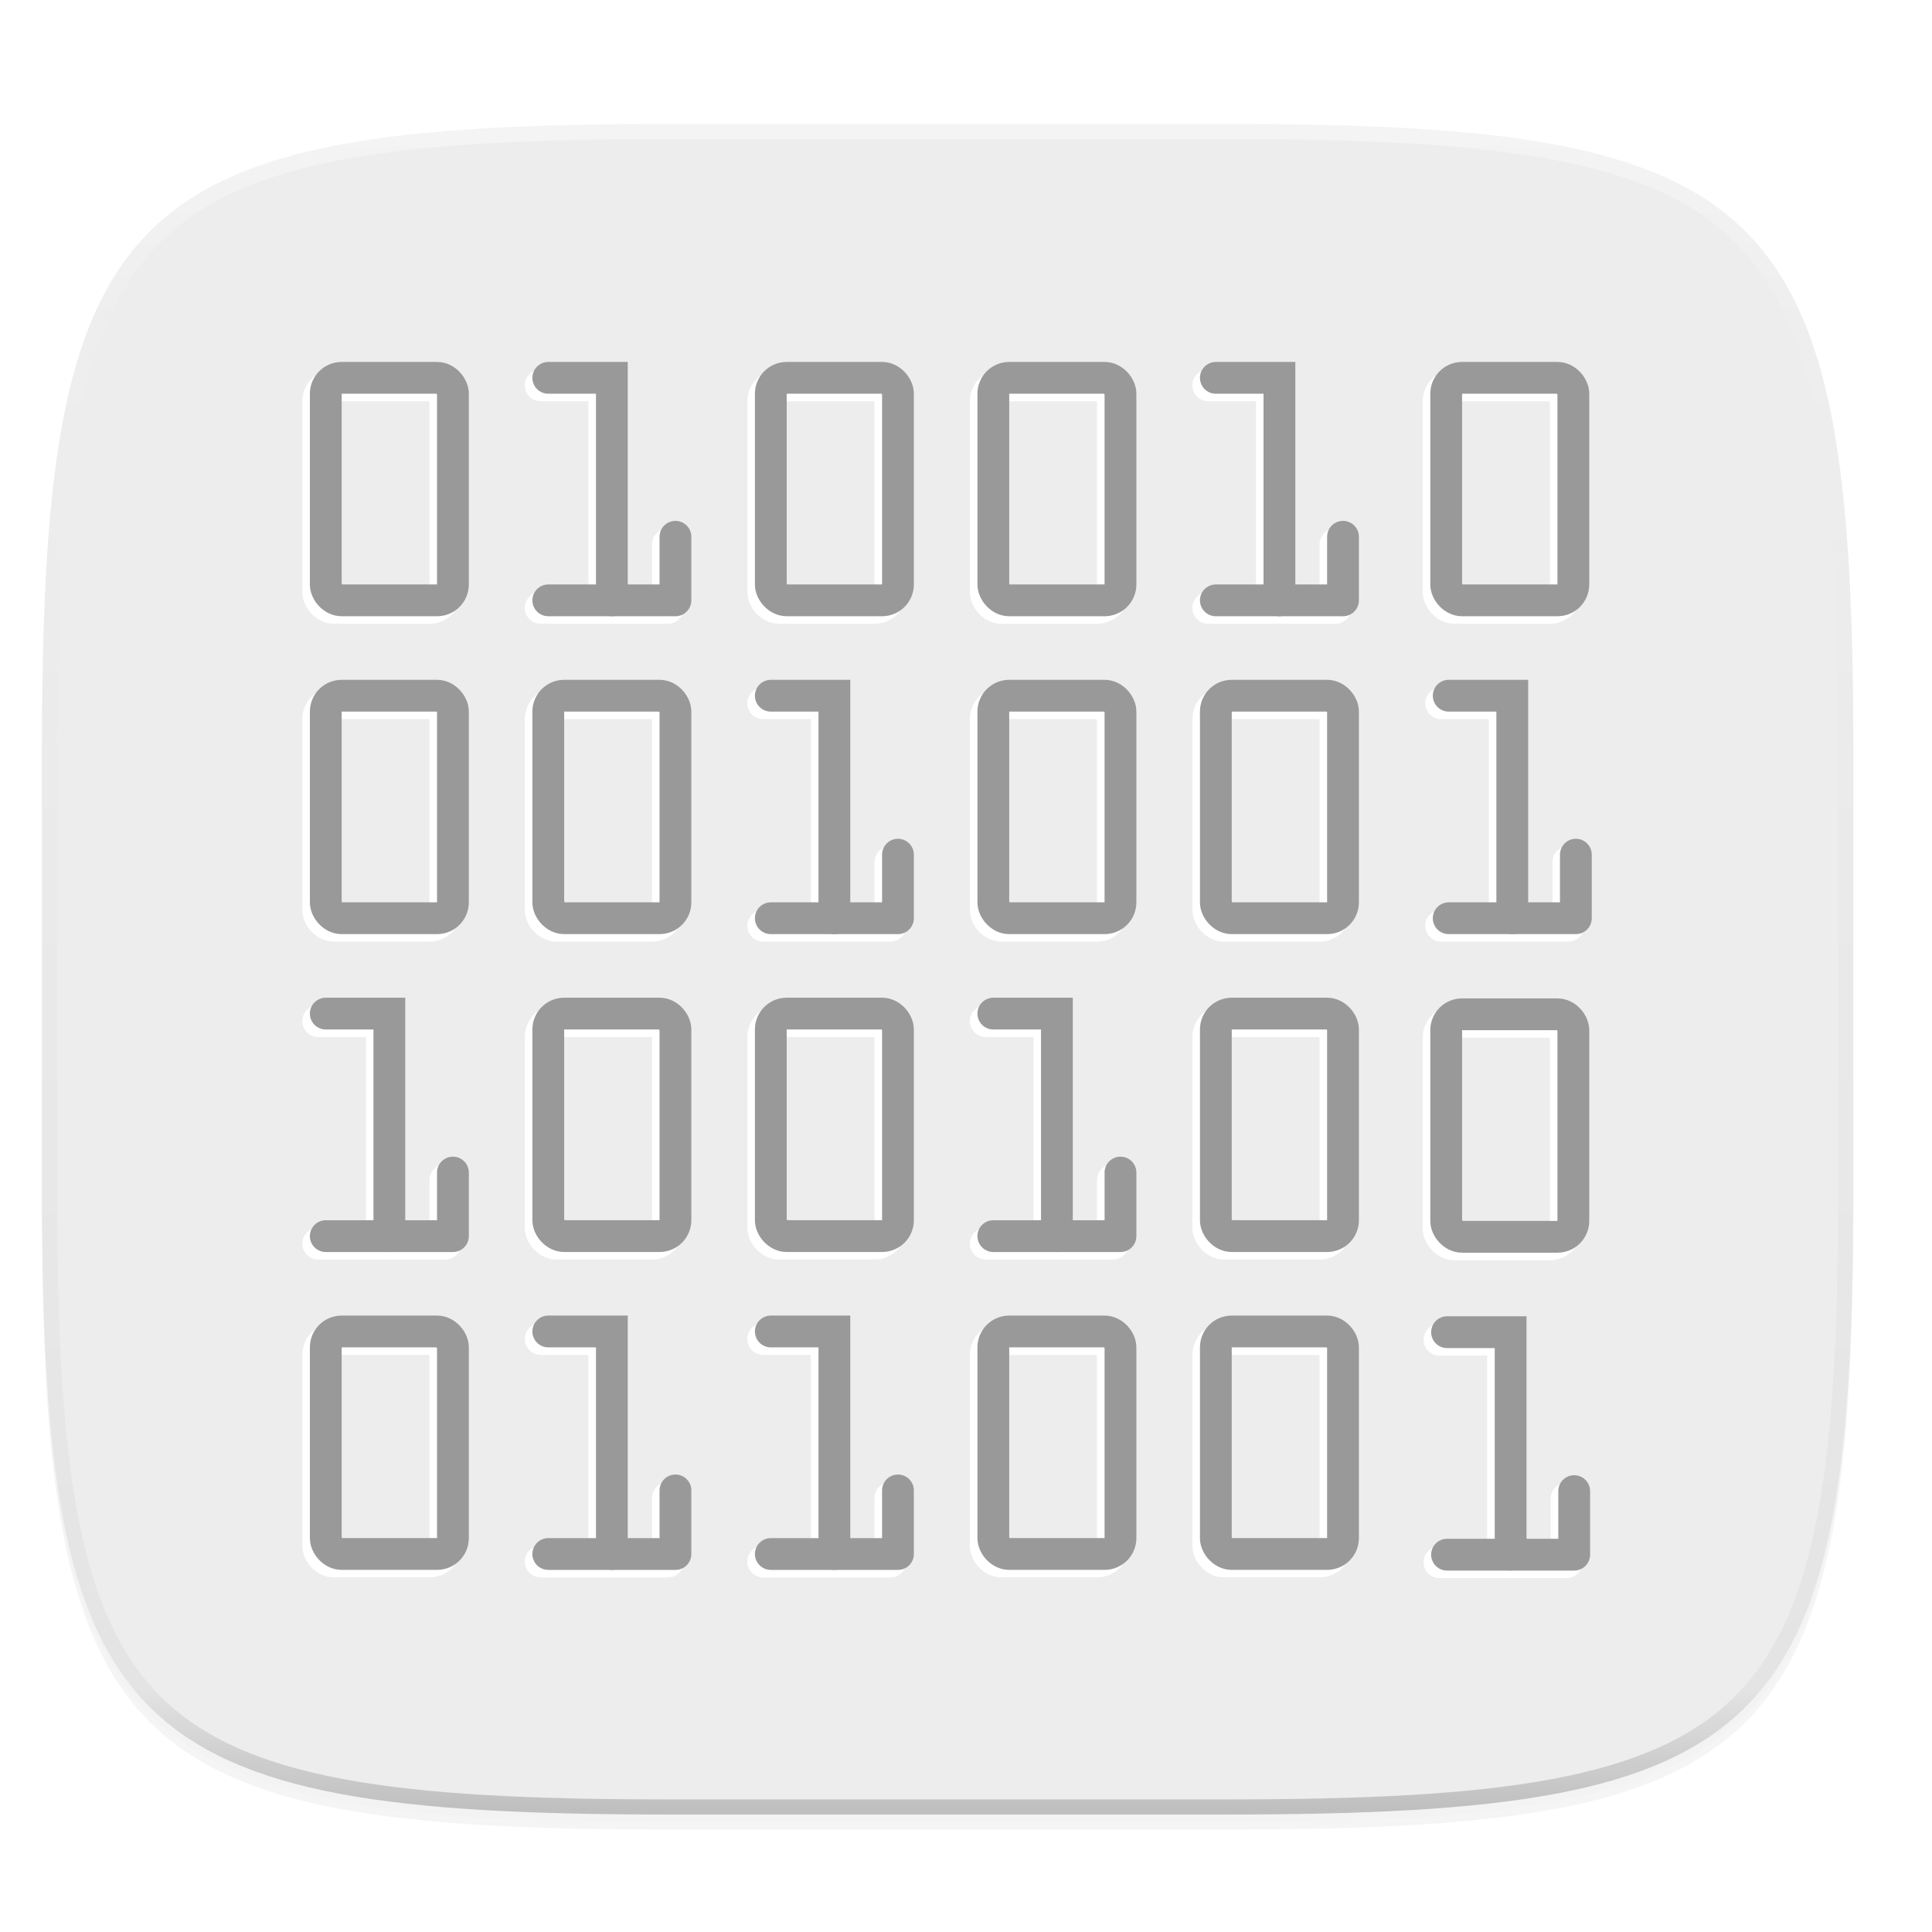 <?xml version="1.0" encoding="UTF-8" standalone="no"?>
<!-- Created with Inkscape (http://www.inkscape.org/) -->

<svg
   xmlns:dc="http://purl.org/dc/elements/1.1/"
   xmlns:cc="http://creativecommons.org/ns#"
   xmlns:rdf="http://www.w3.org/1999/02/22-rdf-syntax-ns#"
   xmlns:svg="http://www.w3.org/2000/svg"
   xmlns="http://www.w3.org/2000/svg"
   xmlns:xlink="http://www.w3.org/1999/xlink"
   xmlns:sodipodi="http://sodipodi.sourceforge.net/DTD/sodipodi-0.dtd"
   xmlns:inkscape="http://www.inkscape.org/namespaces/inkscape"
   inkscape:export-ydpi="96"
   inkscape:export-xdpi="96"
   width="256"
   height="256"
   id="svg11300"
   sodipodi:version="0.32"
   inkscape:version="0.92.3 (2405546, 2018-03-11)"
   sodipodi:docname="bleachbit.svg"
   inkscape:output_extension="org.inkscape.output.svg.inkscape"
   version="1.0"
   style="display:inline;enable-background:new"
   inkscape:export-filename="/home/sam/suru-template.png">
  <title
     id="title3004">Suru App Icon Template</title>
  <sodipodi:namedview
     stroke="#ef2929"
     fill="#f57900"
     id="base"
     pagecolor="#ffffff"
     bordercolor="#000000"
     borderopacity="0.255"
     inkscape:pageopacity="0"
     inkscape:pageshadow="2"
     inkscape:zoom="3.2617188"
     inkscape:cx="128"
     inkscape:cy="128"
     inkscape:current-layer="layer10"
     showgrid="false"
     inkscape:grid-bbox="true"
     inkscape:document-units="px"
     inkscape:showpageshadow="false"
     inkscape:window-width="1920"
     inkscape:window-height="1009"
     inkscape:window-x="0"
     inkscape:window-y="34"
     width="400px"
     height="300px"
     inkscape:snap-nodes="true"
     inkscape:snap-bbox="true"
     gridtolerance="10000"
     inkscape:object-nodes="true"
     inkscape:snap-grids="true"
     showguides="true"
     inkscape:guide-bbox="true"
     inkscape:window-maximized="1"
     inkscape:bbox-paths="true"
     inkscape:snap-bbox-midpoints="true"
     inkscape:snap-global="true"
     inkscape:object-paths="true"
     inkscape:snap-intersection-paths="true"
     inkscape:snap-smooth-nodes="true"
     inkscape:pagecheckerboard="false"
     showborder="true">
    <inkscape:grid
       spacingy="1"
       spacingx="1"
       id="grid5883"
       type="xygrid"
       enabled="true"
       visible="true"
       empspacing="4"
       snapvisiblegridlinesonly="true"
       originx="0"
       originy="0" />
    <inkscape:grid
       type="xygrid"
       id="grid11592"
       empspacing="2"
       visible="true"
       enabled="false"
       spacingx="0.5"
       spacingy="0.5"
       color="#ff0000"
       opacity="0.125"
       empcolor="#ff0000"
       empopacity="0.251"
       snapvisiblegridlinesonly="true"
       originx="0"
       originy="0" />
  </sodipodi:namedview>
  <defs
     id="defs3">
    <clipPath
       clipPathUnits="userSpaceOnUse"
       id="clipPath9430">
      <path
         sodipodi:nodetypes="sssssssss"
         inkscape:connector-curvature="0"
         id="path9432"
         d="m 166.062,-196 h 179.875 C 491.235,-196 512,-175.287 512,-30.125 v 148.25 C 512,263.286 491.235,284 345.938,284 H 166.062 C 20.765,284 0,263.286 0,118.125 V -30.125 C 0,-175.287 20.765,-196 166.062,-196 Z"
         style="color:#000000;display:inline;overflow:visible;visibility:visible;fill:#ffffff;fill-opacity:1;fill-rule:nonzero;stroke:none;stroke-width:1;marker:none;enable-background:new" />
    </clipPath>
    <clipPath
       clipPathUnits="userSpaceOnUse"
       id="clipPath1082">
      <path
         sodipodi:nodetypes="sssssssss"
         inkscape:connector-curvature="0"
         id="path1084"
         d="M 361.938,-212 C 507.235,-212 528,-191.287 528,-46.125 V 70.125 C 528,215.286 507.235,236 361.938,236 H 214.062 C 68.765,236 48,215.286 48,70.125 V -46.125 C 48,-191.287 68.765,-212 214.062,-212 Z"
         style="display:inline;opacity:1;fill:#8c59d9;fill-opacity:1;stroke:none;stroke-width:2;stroke-linecap:round;stroke-linejoin:round;stroke-miterlimit:4;stroke-dasharray:none;stroke-dashoffset:0;stroke-opacity:1;enable-background:new" />
    </clipPath>
    <filter
       inkscape:collect="always"
       style="color-interpolation-filters:sRGB"
       id="filter925"
       x="-0.023"
       width="1.046"
       y="-0.025"
       height="1.05">
      <feGaussianBlur
         inkscape:collect="always"
         stdDeviation="2.32"
         id="feGaussianBlur927" />
    </filter>
    <filter
       inkscape:collect="always"
       style="color-interpolation-filters:sRGB"
       id="filter931"
       x="-0.012"
       width="1.023"
       y="-0.012"
       height="1.025">
      <feGaussianBlur
         inkscape:collect="always"
         stdDeviation="1.16"
         id="feGaussianBlur933" />
    </filter>
    <linearGradient
       inkscape:collect="always"
       xlink:href="#linearGradient1013"
       id="linearGradient1108"
       x1="296"
       y1="-212"
       x2="296"
       y2="236"
       gradientUnits="userSpaceOnUse" />
    <linearGradient
       id="linearGradient1013"
       inkscape:collect="always">
      <stop
         id="stop1005"
         offset="0"
         style="stop-color:#ffffff;stop-opacity:1;" />
      <stop
         style="stop-color:#ffffff;stop-opacity:0.098"
         offset="0.125"
         id="stop1007" />
      <stop
         style="stop-color:#000000;stop-opacity:0.098"
         offset="0.925"
         id="stop1009" />
      <stop
         id="stop1011"
         offset="1"
         style="stop-color:#000000;stop-opacity:0.498" />
    </linearGradient>
    <clipPath
       clipPathUnits="userSpaceOnUse"
       id="clipPath1082-3">
      <path
         sodipodi:nodetypes="sssssssss"
         inkscape:connector-curvature="0"
         id="path1084-6"
         d="M 361.938,-212 C 507.235,-212 528,-191.287 528,-46.125 V 70.125 C 528,215.286 507.235,236 361.938,236 H 214.062 C 68.765,236 48,215.286 48,70.125 V -46.125 C 48,-191.287 68.765,-212 214.062,-212 Z"
         style="display:inline;opacity:1;fill:#8c59d9;fill-opacity:1;stroke:none;stroke-width:2;stroke-linecap:round;stroke-linejoin:round;stroke-miterlimit:4;stroke-dasharray:none;stroke-dashoffset:0;stroke-opacity:1;enable-background:new" />
    </clipPath>
    <clipPath
       clipPathUnits="userSpaceOnUse"
       id="clipPath1082-3-3675">
      <path
         sodipodi:nodetypes="sssssssss"
         inkscape:connector-curvature="0"
         id="path1084-6-35"
         d="M 361.938,-212 C 507.235,-212 528,-191.287 528,-46.125 V 70.125 C 528,215.286 507.235,236 361.938,236 H 214.062 C 68.765,236 48,215.286 48,70.125 V -46.125 C 48,-191.287 68.765,-212 214.062,-212 Z"
         style="display:inline;opacity:1;fill:#8c59d9;fill-opacity:1;stroke:none;stroke-width:2;stroke-linecap:round;stroke-linejoin:round;stroke-miterlimit:4;stroke-dasharray:none;stroke-dashoffset:0;stroke-opacity:1;enable-background:new" />
    </clipPath>
    <linearGradient
       id="linearGradient3797-5">
      <stop
         id="stop3801"
         offset="0"
         style="stop-color:#f7f7f7;stop-opacity:1" />
      <stop
         id="stop3799"
         offset="1"
         style="stop-color:#e6e6e6;stop-opacity:1" />
    </linearGradient>
    <linearGradient
       inkscape:collect="always"
       xlink:href="#linearGradient1013-6"
       id="linearGradient1108-3"
       x1="296"
       y1="-212"
       x2="296"
       y2="236"
       gradientUnits="userSpaceOnUse" />
    <linearGradient
       id="linearGradient1013-6"
       inkscape:collect="always">
      <stop
         id="stop1005-7"
         offset="0"
         style="stop-color:#ffffff;stop-opacity:1;" />
      <stop
         style="stop-color:#ffffff;stop-opacity:0.098"
         offset="0.125"
         id="stop1007-5" />
      <stop
         style="stop-color:#000000;stop-opacity:0"
         offset="0.925"
         id="stop1009-3" />
      <stop
         id="stop1011-5"
         offset="1"
         style="stop-color:#000000;stop-opacity:0" />
    </linearGradient>
    <clipPath
       clipPathUnits="userSpaceOnUse"
       id="clipPath1082-3-27">
      <path
         sodipodi:nodetypes="sssssssss"
         inkscape:connector-curvature="0"
         id="path1084-6-09"
         d="M 361.938,-212 C 507.235,-212 528,-191.287 528,-46.125 V 70.125 C 528,215.286 507.235,236 361.938,236 H 214.062 C 68.765,236 48,215.286 48,70.125 V -46.125 C 48,-191.287 68.765,-212 214.062,-212 Z"
         style="display:inline;opacity:1;fill:#8c59d9;fill-opacity:1;stroke:none;stroke-width:2;stroke-linecap:round;stroke-linejoin:round;stroke-miterlimit:4;stroke-dasharray:none;stroke-dashoffset:0;stroke-opacity:1;enable-background:new" />
    </clipPath>
  </defs>
  <g
     style="display:inline"
     inkscape:groupmode="layer"
     inkscape:label="Icon"
     id="layer1"
     transform="translate(0,-44)">
    <g
       style="display:inline"
       inkscape:label="Baseplate"
       id="layer7"
       inkscape:groupmode="layer" />
    <g
       inkscape:groupmode="layer"
       id="layer8"
       inkscape:label="Small"
       style="display:inline">
      <g
         inkscape:groupmode="layer"
         id="layer5"
         inkscape:label="Shadow" />
      <g
         inkscape:groupmode="layer"
         id="layer3"
         inkscape:label="Shape"
         style="display:inline" />
      <g
         inkscape:groupmode="layer"
         id="layer12"
         inkscape:label="Pictogram" />
      <g
         inkscape:groupmode="layer"
         id="layer4"
         inkscape:label="Highlights"
         style="display:inline" />
      <g
         inkscape:groupmode="layer"
         id="layer2"
         inkscape:label="Border"
         style="display:inline" />
    </g>
    <g
       inkscape:groupmode="layer"
       id="layer9"
       inkscape:label="Hires"
       style="display:inline">
      <g
         inkscape:groupmode="layer"
         id="layer6"
         inkscape:label="Drop Shadow"
         style="display:inline">
        <path
           sodipodi:nodetypes="sssssssss"
           inkscape:connector-curvature="0"
           id="path923"
           d="m 162.537,62.432 c 72.649,0 83.031,10.357 83.031,82.937 v 58.125 c 0,72.581 -10.383,82.938 -83.031,82.938 h -73.938 c -72.649,0 -83.031,-10.357 -83.031,-82.938 v -58.125 c 0,-72.581 10.383,-82.937 83.031,-82.937 z"
           style="display:inline;opacity:0.2;fill:#000000;fill-opacity:1;stroke:none;stroke-width:2;stroke-linecap:round;stroke-linejoin:round;stroke-miterlimit:4;stroke-dasharray:none;stroke-dashoffset:0;stroke-opacity:1;filter:url(#filter925);enable-background:new" />
        <path
           style="display:inline;opacity:0.1;fill:#000000;fill-opacity:1;stroke:none;stroke-width:2;stroke-linecap:round;stroke-linejoin:round;stroke-miterlimit:4;stroke-dasharray:none;stroke-dashoffset:0;stroke-opacity:1;filter:url(#filter931);enable-background:new"
           d="m 162.537,61.432 c 72.649,0 83.031,10.357 83.031,82.937 v 58.125 c 0,72.581 -10.383,82.938 -83.031,82.938 h -73.938 c -72.649,0 -83.031,-10.357 -83.031,-82.938 v -58.125 c 0,-72.581 10.383,-82.937 83.031,-82.937 z"
           id="path929"
           inkscape:connector-curvature="0"
           sodipodi:nodetypes="sssssssss" />
      </g>
      <g
         inkscape:groupmode="layer"
         id="layer10"
         inkscape:label="Background"
         style="display:inline">
        <path
           style="display:inline;opacity:1;fill:#ededed;fill-opacity:1;stroke:none;stroke-width:2;stroke-linecap:round;stroke-linejoin:round;stroke-miterlimit:4;stroke-dasharray:none;stroke-dashoffset:0;stroke-opacity:1;enable-background:new"
           d="m 162.537,60.432 c 72.649,0 83.031,10.357 83.031,82.937 v 58.125 c 0,72.581 -10.383,82.938 -83.031,82.938 h -73.938 c -72.649,0 -83.031,-10.357 -83.031,-82.938 v -58.125 c 0,-72.581 10.383,-82.937 83.031,-82.937 z"
           id="rect877"
           inkscape:connector-curvature="0"
           sodipodi:nodetypes="sssssssss" />
      </g>
      <g
         inkscape:groupmode="layer"
         id="layer13"
         inkscape:label="Pictogram"
         style="display:inline" />
      <g
         inkscape:groupmode="layer"
         id="layer11"
         inkscape:label="Outline"
         style="display:inline">
        <path
           sodipodi:nodetypes="sssssssss"
           inkscape:connector-curvature="0"
           id="path1068"
           d="M 361.938,-212 C 507.235,-212 528,-191.287 528,-46.125 V 70.125 C 528,215.286 507.235,236 361.938,236 H 214.062 C 68.765,236 48,215.286 48,70.125 V -46.125 C 48,-191.287 68.765,-212 214.062,-212 Z"
           style="display:inline;opacity:0.4;fill:none;fill-opacity:1;stroke:url(#linearGradient1108);stroke-width:8;stroke-linecap:round;stroke-linejoin:round;stroke-miterlimit:4;stroke-dasharray:none;stroke-dashoffset:0;stroke-opacity:1;enable-background:new"
           clip-path="url(#clipPath1082-3)"
           transform="matrix(0.5,0,0,0.5,-18.432,166.432)" />
      </g>
    </g>
  </g>
  <g
     id="g1163"
     transform="matrix(3.78,0,0,3.78,1.269,-864.237)">
    <g
       style="stroke:#ffffff;stroke-opacity:1;enable-background:new"
       transform="matrix(0.581,0,0,0.581,-3.706,260.154)"
       id="g1109">
      <rect
         style="display:inline;opacity:1;fill:none;fill-opacity:1;stroke:#ffffff;stroke-width:1.918;stroke-linecap:round;stroke-linejoin:round;stroke-miterlimit:4;stroke-dasharray:none;stroke-dashoffset:0;stroke-opacity:1;enable-background:new"
         id="rect1043"
         width="7.672"
         height="13.425"
         x="25"
         y="-31"
         rx="0.959"
         ry="0.959" />
      <rect
         ry="0.959"
         rx="0.959"
         y="-31"
         x="51.851"
         height="13.425"
         width="7.672"
         id="rect1045"
         style="display:inline;opacity:1;fill:none;fill-opacity:1;stroke:#ffffff;stroke-width:1.918;stroke-linecap:round;stroke-linejoin:round;stroke-miterlimit:4;stroke-dasharray:none;stroke-dashoffset:0;stroke-opacity:1;enable-background:new" />
      <rect
         style="display:inline;opacity:1;fill:none;fill-opacity:1;stroke:#ffffff;stroke-width:1.918;stroke-linecap:round;stroke-linejoin:round;stroke-miterlimit:4;stroke-dasharray:none;stroke-dashoffset:0;stroke-opacity:1;enable-background:new"
         id="rect1047"
         width="7.672"
         height="13.425"
         x="65.276"
         y="-31"
         rx="0.959"
         ry="0.959" />
      <path
         style="display:inline;fill:none;fill-rule:evenodd;stroke:#ffffff;stroke-width:1.918;stroke-linecap:round;stroke-linejoin:miter;stroke-miterlimit:4;stroke-dasharray:none;stroke-opacity:1;enable-background:new"
         d="m 38.425,-31 h 3.836 v 13.425"
         id="path1049"
         inkscape:connector-curvature="0"
         sodipodi:nodetypes="ccc" />
      <path
         style="display:inline;fill:none;fill-rule:evenodd;stroke:#ffffff;stroke-width:1.918;stroke-linecap:round;stroke-linejoin:round;stroke-miterlimit:4;stroke-dasharray:none;stroke-opacity:1;enable-background:new"
         d="m 38.425,-17.575 h 7.672 v -3.836"
         id="path1051"
         inkscape:connector-curvature="0"
         sodipodi:nodetypes="ccc" />
      <rect
         ry="0.959"
         rx="0.959"
         y="-11.821"
         x="25"
         height="13.425"
         width="7.672"
         id="rect1053"
         style="display:inline;opacity:1;fill:none;fill-opacity:1;stroke:#ffffff;stroke-width:1.918;stroke-linecap:round;stroke-linejoin:round;stroke-miterlimit:4;stroke-dasharray:none;stroke-dashoffset:0;stroke-opacity:1;enable-background:new" />
      <path
         sodipodi:nodetypes="ccc"
         inkscape:connector-curvature="0"
         id="path1055"
         d="m 51.851,-11.821 h 3.836 V 1.605"
         style="display:inline;fill:none;fill-rule:evenodd;stroke:#ffffff;stroke-width:1.918;stroke-linecap:round;stroke-linejoin:miter;stroke-miterlimit:4;stroke-dasharray:none;stroke-opacity:1;enable-background:new" />
      <path
         sodipodi:nodetypes="ccc"
         inkscape:connector-curvature="0"
         id="path1057"
         d="m 51.851,1.604 h 7.672 V -2.231"
         style="display:inline;fill:none;fill-rule:evenodd;stroke:#ffffff;stroke-width:1.918;stroke-linecap:round;stroke-linejoin:round;stroke-miterlimit:4;stroke-dasharray:none;stroke-opacity:1;enable-background:new" />
      <rect
         style="display:inline;opacity:1;fill:none;fill-opacity:1;stroke:#ffffff;stroke-width:1.918;stroke-linecap:round;stroke-linejoin:round;stroke-miterlimit:4;stroke-dasharray:none;stroke-dashoffset:0;stroke-opacity:1;enable-background:new"
         id="rect1059"
         width="7.672"
         height="13.425"
         x="38.425"
         y="-11.821"
         rx="0.959"
         ry="0.959" />
      <rect
         ry="0.959"
         rx="0.959"
         y="-11.821"
         x="65.276"
         height="13.425"
         width="7.672"
         id="rect1061"
         style="display:inline;opacity:1;fill:none;fill-opacity:1;stroke:#ffffff;stroke-width:1.918;stroke-linecap:round;stroke-linejoin:round;stroke-miterlimit:4;stroke-dasharray:none;stroke-dashoffset:0;stroke-opacity:1;enable-background:new" />
      <rect
         ry="0.959"
         rx="0.959"
         y="7.358"
         x="38.425"
         height="13.425"
         width="7.672"
         id="rect1063"
         style="display:inline;opacity:1;fill:none;fill-opacity:1;stroke:#ffffff;stroke-width:1.918;stroke-linecap:round;stroke-linejoin:round;stroke-miterlimit:4;stroke-dasharray:none;stroke-dashoffset:0;stroke-opacity:1;enable-background:new" />
      <rect
         style="display:inline;opacity:1;fill:none;fill-opacity:1;stroke:#ffffff;stroke-width:1.918;stroke-linecap:round;stroke-linejoin:round;stroke-miterlimit:4;stroke-dasharray:none;stroke-dashoffset:0;stroke-opacity:1;enable-background:new"
         id="rect1065"
         width="7.672"
         height="13.425"
         x="51.851"
         y="7.358"
         rx="0.959"
         ry="0.959" />
      <rect
         ry="0.959"
         rx="0.959"
         y="26.537"
         x="25"
         height="13.425"
         width="7.672"
         id="rect1067"
         style="display:inline;opacity:1;fill:none;fill-opacity:1;stroke:#ffffff;stroke-width:1.918;stroke-linecap:round;stroke-linejoin:round;stroke-miterlimit:4;stroke-dasharray:none;stroke-dashoffset:0;stroke-opacity:1;enable-background:new" />
      <rect
         ry="0.959"
         rx="0.959"
         y="26.537"
         x="65.276"
         height="13.425"
         width="7.672"
         id="rect1069"
         style="display:inline;opacity:1;fill:none;fill-opacity:1;stroke:#ffffff;stroke-width:1.918;stroke-linecap:round;stroke-linejoin:round;stroke-miterlimit:4;stroke-dasharray:none;stroke-dashoffset:0;stroke-opacity:1;enable-background:new" />
      <path
         sodipodi:nodetypes="ccc"
         inkscape:connector-curvature="0"
         id="path1071"
         d="m 38.425,26.537 h 3.836 v 13.425"
         style="display:inline;fill:none;fill-rule:evenodd;stroke:#ffffff;stroke-width:1.918;stroke-linecap:round;stroke-linejoin:miter;stroke-miterlimit:4;stroke-dasharray:none;stroke-opacity:1;enable-background:new" />
      <path
         sodipodi:nodetypes="ccc"
         inkscape:connector-curvature="0"
         id="path1073"
         d="m 38.425,39.963 h 7.672 v -3.836"
         style="display:inline;fill:none;fill-rule:evenodd;stroke:#ffffff;stroke-width:1.918;stroke-linecap:round;stroke-linejoin:round;stroke-miterlimit:4;stroke-dasharray:none;stroke-opacity:1;enable-background:new" />
      <path
         sodipodi:nodetypes="ccc"
         inkscape:connector-curvature="0"
         id="path1075"
         d="m 25,7.358 h 3.836 V 20.784"
         style="display:inline;fill:none;fill-rule:evenodd;stroke:#ffffff;stroke-width:1.918;stroke-linecap:round;stroke-linejoin:miter;stroke-miterlimit:4;stroke-dasharray:none;stroke-opacity:1;enable-background:new" />
      <path
         sodipodi:nodetypes="ccc"
         inkscape:connector-curvature="0"
         id="path1077"
         d="m 25,20.784 h 7.672 v -3.836"
         style="display:inline;fill:none;fill-rule:evenodd;stroke:#ffffff;stroke-width:1.918;stroke-linecap:round;stroke-linejoin:round;stroke-miterlimit:4;stroke-dasharray:none;stroke-opacity:1;enable-background:new" />
      <path
         style="display:inline;fill:none;fill-rule:evenodd;stroke:#ffffff;stroke-width:1.918;stroke-linecap:round;stroke-linejoin:miter;stroke-miterlimit:4;stroke-dasharray:none;stroke-opacity:1;enable-background:new"
         d="m 65.276,7.358 h 3.836 V 20.784"
         id="path1079"
         inkscape:connector-curvature="0"
         sodipodi:nodetypes="ccc" />
      <path
         style="display:inline;fill:none;fill-rule:evenodd;stroke:#ffffff;stroke-width:1.918;stroke-linecap:round;stroke-linejoin:round;stroke-miterlimit:4;stroke-dasharray:none;stroke-opacity:1;enable-background:new"
         d="m 65.276,20.784 h 7.672 v -3.836"
         id="path1081"
         inkscape:connector-curvature="0"
         sodipodi:nodetypes="ccc" />
      <path
         style="display:inline;fill:none;fill-rule:evenodd;stroke:#ffffff;stroke-width:1.918;stroke-linecap:round;stroke-linejoin:miter;stroke-miterlimit:4;stroke-dasharray:none;stroke-opacity:1;enable-background:new"
         d="m 51.851,26.537 h 3.836 v 13.425"
         id="path1083"
         inkscape:connector-curvature="0"
         sodipodi:nodetypes="ccc" />
      <path
         style="display:inline;fill:none;fill-rule:evenodd;stroke:#ffffff;stroke-width:1.918;stroke-linecap:round;stroke-linejoin:round;stroke-miterlimit:4;stroke-dasharray:none;stroke-opacity:1;enable-background:new"
         d="m 51.851,39.963 h 7.672 v -3.836"
         id="path1085"
         inkscape:connector-curvature="0"
         sodipodi:nodetypes="ccc" />
      <path
         style="display:inline;fill:none;fill-rule:evenodd;stroke:#ffffff;stroke-width:1.918;stroke-linecap:round;stroke-linejoin:miter;stroke-miterlimit:4;stroke-dasharray:none;stroke-opacity:1;enable-background:new"
         d="m 78.702,-31 h 3.836 v 13.425"
         id="path1087"
         inkscape:connector-curvature="0"
         sodipodi:nodetypes="ccc" />
      <path
         style="display:inline;fill:none;fill-rule:evenodd;stroke:#ffffff;stroke-width:1.918;stroke-linecap:round;stroke-linejoin:round;stroke-miterlimit:4;stroke-dasharray:none;stroke-opacity:1;enable-background:new"
         d="m 78.702,-17.575 h 7.672 v -3.836"
         id="path1089"
         inkscape:connector-curvature="0"
         sodipodi:nodetypes="ccc" />
      <rect
         style="display:inline;opacity:1;fill:none;fill-opacity:1;stroke:#ffffff;stroke-width:1.918;stroke-linecap:round;stroke-linejoin:round;stroke-miterlimit:4;stroke-dasharray:none;stroke-dashoffset:0;stroke-opacity:1;enable-background:new"
         id="rect1091"
         width="7.672"
         height="13.425"
         x="78.702"
         y="-11.821"
         rx="0.959"
         ry="0.959" />
      <rect
         ry="0.959"
         rx="0.959"
         y="7.358"
         x="78.702"
         height="13.425"
         width="7.672"
         id="rect1093"
         style="display:inline;opacity:1;fill:none;fill-opacity:1;stroke:#ffffff;stroke-width:1.918;stroke-linecap:round;stroke-linejoin:round;stroke-miterlimit:4;stroke-dasharray:none;stroke-dashoffset:0;stroke-opacity:1;enable-background:new" />
      <rect
         style="display:inline;opacity:1;fill:none;fill-opacity:1;stroke:#ffffff;stroke-width:1.918;stroke-linecap:round;stroke-linejoin:round;stroke-miterlimit:4;stroke-dasharray:none;stroke-dashoffset:0;stroke-opacity:1;enable-background:new"
         id="rect1095"
         width="7.672"
         height="13.425"
         x="78.702"
         y="26.537"
         rx="0.959"
         ry="0.959" />
      <rect
         ry="0.959"
         rx="0.959"
         y="-31"
         x="92.6"
         height="13.425"
         width="7.672"
         id="rect1097"
         style="display:inline;opacity:1;fill:none;fill-opacity:1;stroke:#ffffff;stroke-width:1.918;stroke-linecap:round;stroke-linejoin:round;stroke-miterlimit:4;stroke-dasharray:none;stroke-dashoffset:0;stroke-opacity:1;enable-background:new" />
      <path
         style="display:inline;fill:none;fill-rule:evenodd;stroke:#ffffff;stroke-width:1.918;stroke-linecap:round;stroke-linejoin:miter;stroke-miterlimit:4;stroke-dasharray:none;stroke-opacity:1;enable-background:new"
         d="m 92.751,-11.821 h 3.836 V 1.605"
         id="path1099"
         inkscape:connector-curvature="0"
         sodipodi:nodetypes="ccc" />
      <path
         style="display:inline;fill:none;fill-rule:evenodd;stroke:#ffffff;stroke-width:1.918;stroke-linecap:round;stroke-linejoin:round;stroke-miterlimit:4;stroke-dasharray:none;stroke-opacity:1;enable-background:new"
         d="m 92.751,1.604 h 7.672 V -2.231"
         id="path1101"
         inkscape:connector-curvature="0"
         sodipodi:nodetypes="ccc" />
      <rect
         style="display:inline;opacity:1;fill:none;fill-opacity:1;stroke:#ffffff;stroke-width:1.918;stroke-linecap:round;stroke-linejoin:round;stroke-miterlimit:4;stroke-dasharray:none;stroke-dashoffset:0;stroke-opacity:1;enable-background:new"
         id="rect1103"
         width="7.672"
         height="13.425"
         x="92.6"
         y="7.4"
         rx="0.959"
         ry="0.959" />
      <path
         sodipodi:nodetypes="ccc"
         inkscape:connector-curvature="0"
         id="path1105"
         d="m 92.651,26.579 h 3.836 v 13.425"
         style="display:inline;fill:none;fill-rule:evenodd;stroke:#ffffff;stroke-width:1.918;stroke-linecap:round;stroke-linejoin:miter;stroke-miterlimit:4;stroke-dasharray:none;stroke-opacity:1;enable-background:new" />
      <path
         sodipodi:nodetypes="ccc"
         inkscape:connector-curvature="0"
         id="path1107"
         d="m 92.651,40.004 h 7.672 v -3.836"
         style="display:inline;fill:none;fill-rule:evenodd;stroke:#ffffff;stroke-width:1.918;stroke-linecap:round;stroke-linejoin:round;stroke-miterlimit:4;stroke-dasharray:none;stroke-opacity:1;enable-background:new" />
    </g>
    <g
       id="g983"
       transform="matrix(0.581,0,0,0.581,-3.441,259.89)"
       style="enable-background:new">
      <rect
         ry="0.959"
         rx="0.959"
         y="-31"
         x="25"
         height="13.425"
         width="7.672"
         id="rect942"
         style="display:inline;opacity:1;fill:none;fill-opacity:1;stroke:#999999;stroke-width:1.918;stroke-linecap:round;stroke-linejoin:round;stroke-miterlimit:4;stroke-dasharray:none;stroke-dashoffset:0;stroke-opacity:1;enable-background:new" />
      <rect
         style="display:inline;opacity:1;fill:none;fill-opacity:1;stroke:#999999;stroke-width:1.918;stroke-linecap:round;stroke-linejoin:round;stroke-miterlimit:4;stroke-dasharray:none;stroke-dashoffset:0;stroke-opacity:1;enable-background:new"
         id="rect946"
         width="7.672"
         height="13.425"
         x="51.851"
         y="-31"
         rx="0.959"
         ry="0.959" />
      <rect
         ry="0.959"
         rx="0.959"
         y="-31"
         x="65.276"
         height="13.425"
         width="7.672"
         id="rect948"
         style="display:inline;opacity:1;fill:none;fill-opacity:1;stroke:#999999;stroke-width:1.918;stroke-linecap:round;stroke-linejoin:round;stroke-miterlimit:4;stroke-dasharray:none;stroke-dashoffset:0;stroke-opacity:1;enable-background:new" />
      <path
         sodipodi:nodetypes="ccc"
         inkscape:connector-curvature="0"
         id="path952-36"
         d="m 38.425,-31 h 3.836 v 13.425"
         style="display:inline;fill:none;fill-rule:evenodd;stroke:#999999;stroke-width:1.918;stroke-linecap:round;stroke-linejoin:miter;stroke-miterlimit:4;stroke-dasharray:none;stroke-opacity:1;enable-background:new" />
      <path
         sodipodi:nodetypes="ccc"
         inkscape:connector-curvature="0"
         id="path954"
         d="m 38.425,-17.575 h 7.672 v -3.836"
         style="display:inline;fill:none;fill-rule:evenodd;stroke:#999999;stroke-width:1.918;stroke-linecap:round;stroke-linejoin:round;stroke-miterlimit:4;stroke-dasharray:none;stroke-opacity:1;enable-background:new" />
      <rect
         style="display:inline;opacity:1;fill:none;fill-opacity:1;stroke:#999999;stroke-width:1.918;stroke-linecap:round;stroke-linejoin:round;stroke-miterlimit:4;stroke-dasharray:none;stroke-dashoffset:0;stroke-opacity:1;enable-background:new"
         id="rect956"
         width="7.672"
         height="13.425"
         x="25"
         y="-11.821"
         rx="0.959"
         ry="0.959" />
      <path
         style="display:inline;fill:none;fill-rule:evenodd;stroke:#999999;stroke-width:1.918;stroke-linecap:round;stroke-linejoin:miter;stroke-miterlimit:4;stroke-dasharray:none;stroke-opacity:1;enable-background:new"
         d="m 51.851,-11.821 h 3.836 V 1.605"
         id="path962"
         inkscape:connector-curvature="0"
         sodipodi:nodetypes="ccc" />
      <path
         style="display:inline;fill:none;fill-rule:evenodd;stroke:#999999;stroke-width:1.918;stroke-linecap:round;stroke-linejoin:round;stroke-miterlimit:4;stroke-dasharray:none;stroke-opacity:1;enable-background:new"
         d="m 51.851,1.604 h 7.672 V -2.231"
         id="path965"
         inkscape:connector-curvature="0"
         sodipodi:nodetypes="ccc" />
      <rect
         ry="0.959"
         rx="0.959"
         y="-11.821"
         x="38.425"
         height="13.425"
         width="7.672"
         id="rect958"
         style="display:inline;opacity:1;fill:none;fill-opacity:1;stroke:#999999;stroke-width:1.918;stroke-linecap:round;stroke-linejoin:round;stroke-miterlimit:4;stroke-dasharray:none;stroke-dashoffset:0;stroke-opacity:1;enable-background:new" />
      <rect
         style="display:inline;opacity:1;fill:none;fill-opacity:1;stroke:#999999;stroke-width:1.918;stroke-linecap:round;stroke-linejoin:round;stroke-miterlimit:4;stroke-dasharray:none;stroke-dashoffset:0;stroke-opacity:1;enable-background:new"
         id="rect960"
         width="7.672"
         height="13.425"
         x="65.276"
         y="-11.821"
         rx="0.959"
         ry="0.959" />
      <rect
         style="display:inline;opacity:1;fill:none;fill-opacity:1;stroke:#999999;stroke-width:1.918;stroke-linecap:round;stroke-linejoin:round;stroke-miterlimit:4;stroke-dasharray:none;stroke-dashoffset:0;stroke-opacity:1;enable-background:new"
         id="rect969"
         width="7.672"
         height="13.425"
         x="38.425"
         y="7.358"
         rx="0.959"
         ry="0.959" />
      <rect
         ry="0.959"
         rx="0.959"
         y="7.358"
         x="51.851"
         height="13.425"
         width="7.672"
         id="rect971"
         style="display:inline;opacity:1;fill:none;fill-opacity:1;stroke:#999999;stroke-width:1.918;stroke-linecap:round;stroke-linejoin:round;stroke-miterlimit:4;stroke-dasharray:none;stroke-dashoffset:0;stroke-opacity:1;enable-background:new" />
      <rect
         style="display:inline;opacity:1;fill:none;fill-opacity:1;stroke:#999999;stroke-width:1.918;stroke-linecap:round;stroke-linejoin:round;stroke-miterlimit:4;stroke-dasharray:none;stroke-dashoffset:0;stroke-opacity:1;enable-background:new"
         id="rect978"
         width="7.672"
         height="13.425"
         x="25"
         y="26.537"
         rx="0.959"
         ry="0.959" />
      <rect
         style="display:inline;opacity:1;fill:none;fill-opacity:1;stroke:#999999;stroke-width:1.918;stroke-linecap:round;stroke-linejoin:round;stroke-miterlimit:4;stroke-dasharray:none;stroke-dashoffset:0;stroke-opacity:1;enable-background:new"
         id="rect982"
         width="7.672"
         height="13.425"
         x="65.276"
         y="26.537"
         rx="0.959"
         ry="0.959" />
      <path
         style="display:inline;fill:none;fill-rule:evenodd;stroke:#999999;stroke-width:1.918;stroke-linecap:round;stroke-linejoin:miter;stroke-miterlimit:4;stroke-dasharray:none;stroke-opacity:1;enable-background:new"
         d="m 38.425,26.537 h 3.836 v 13.425"
         id="path984"
         inkscape:connector-curvature="0"
         sodipodi:nodetypes="ccc" />
      <path
         style="display:inline;fill:none;fill-rule:evenodd;stroke:#999999;stroke-width:1.918;stroke-linecap:round;stroke-linejoin:round;stroke-miterlimit:4;stroke-dasharray:none;stroke-opacity:1;enable-background:new"
         d="m 38.425,39.963 h 7.672 v -3.836"
         id="path986"
         inkscape:connector-curvature="0"
         sodipodi:nodetypes="ccc" />
      <path
         style="display:inline;fill:none;fill-rule:evenodd;stroke:#999999;stroke-width:1.918;stroke-linecap:round;stroke-linejoin:miter;stroke-miterlimit:4;stroke-dasharray:none;stroke-opacity:1;enable-background:new"
         d="m 25,7.358 h 3.836 V 20.784"
         id="path992"
         inkscape:connector-curvature="0"
         sodipodi:nodetypes="ccc" />
      <path
         style="display:inline;fill:none;fill-rule:evenodd;stroke:#999999;stroke-width:1.918;stroke-linecap:round;stroke-linejoin:round;stroke-miterlimit:4;stroke-dasharray:none;stroke-opacity:1;enable-background:new"
         d="m 25,20.784 h 7.672 v -3.836"
         id="path994"
         inkscape:connector-curvature="0"
         sodipodi:nodetypes="ccc" />
      <path
         sodipodi:nodetypes="ccc"
         inkscape:connector-curvature="0"
         id="path998"
         d="m 65.276,7.358 h 3.836 V 20.784"
         style="display:inline;fill:none;fill-rule:evenodd;stroke:#999999;stroke-width:1.918;stroke-linecap:round;stroke-linejoin:miter;stroke-miterlimit:4;stroke-dasharray:none;stroke-opacity:1;enable-background:new" />
      <path
         sodipodi:nodetypes="ccc"
         inkscape:connector-curvature="0"
         id="path1000"
         d="m 65.276,20.784 h 7.672 v -3.836"
         style="display:inline;fill:none;fill-rule:evenodd;stroke:#999999;stroke-width:1.918;stroke-linecap:round;stroke-linejoin:round;stroke-miterlimit:4;stroke-dasharray:none;stroke-opacity:1;enable-background:new" />
      <path
         sodipodi:nodetypes="ccc"
         inkscape:connector-curvature="0"
         id="path1008"
         d="m 51.851,26.537 h 3.836 v 13.425"
         style="display:inline;fill:none;fill-rule:evenodd;stroke:#999999;stroke-width:1.918;stroke-linecap:round;stroke-linejoin:miter;stroke-miterlimit:4;stroke-dasharray:none;stroke-opacity:1;enable-background:new" />
      <path
         sodipodi:nodetypes="ccc"
         inkscape:connector-curvature="0"
         id="path1010"
         d="m 51.851,39.963 h 7.672 v -3.836"
         style="display:inline;fill:none;fill-rule:evenodd;stroke:#999999;stroke-width:1.918;stroke-linecap:round;stroke-linejoin:round;stroke-miterlimit:4;stroke-dasharray:none;stroke-opacity:1;enable-background:new" />
      <path
         sodipodi:nodetypes="ccc"
         inkscape:connector-curvature="0"
         id="path952-3"
         d="m 78.702,-31 h 3.836 v 13.425"
         style="display:inline;fill:none;fill-rule:evenodd;stroke:#999999;stroke-width:1.918;stroke-linecap:round;stroke-linejoin:miter;stroke-miterlimit:4;stroke-dasharray:none;stroke-opacity:1;enable-background:new" />
      <path
         sodipodi:nodetypes="ccc"
         inkscape:connector-curvature="0"
         id="path954-6"
         d="m 78.702,-17.575 h 7.672 v -3.836"
         style="display:inline;fill:none;fill-rule:evenodd;stroke:#999999;stroke-width:1.918;stroke-linecap:round;stroke-linejoin:round;stroke-miterlimit:4;stroke-dasharray:none;stroke-opacity:1;enable-background:new" />
      <rect
         ry="0.959"
         rx="0.959"
         y="-11.821"
         x="78.702"
         height="13.425"
         width="7.672"
         id="rect4687"
         style="display:inline;opacity:1;fill:none;fill-opacity:1;stroke:#999999;stroke-width:1.918;stroke-linecap:round;stroke-linejoin:round;stroke-miterlimit:4;stroke-dasharray:none;stroke-dashoffset:0;stroke-opacity:1;enable-background:new" />
      <rect
         style="display:inline;opacity:1;fill:none;fill-opacity:1;stroke:#999999;stroke-width:1.918;stroke-linecap:round;stroke-linejoin:round;stroke-miterlimit:4;stroke-dasharray:none;stroke-dashoffset:0;stroke-opacity:1;enable-background:new"
         id="rect4689"
         width="7.672"
         height="13.425"
         x="78.702"
         y="7.358"
         rx="0.959"
         ry="0.959" />
      <rect
         ry="0.959"
         rx="0.959"
         y="26.537"
         x="78.702"
         height="13.425"
         width="7.672"
         id="rect4691"
         style="display:inline;opacity:1;fill:none;fill-opacity:1;stroke:#999999;stroke-width:1.918;stroke-linecap:round;stroke-linejoin:round;stroke-miterlimit:4;stroke-dasharray:none;stroke-dashoffset:0;stroke-opacity:1;enable-background:new" />
      <rect
         style="display:inline;opacity:1;fill:none;fill-opacity:1;stroke:#999999;stroke-width:1.918;stroke-linecap:round;stroke-linejoin:round;stroke-miterlimit:4;stroke-dasharray:none;stroke-dashoffset:0;stroke-opacity:1;enable-background:new"
         id="rect938"
         width="7.672"
         height="13.425"
         x="92.6"
         y="-31"
         rx="0.959"
         ry="0.959" />
      <path
         sodipodi:nodetypes="ccc"
         inkscape:connector-curvature="0"
         id="path940"
         d="m 92.751,-11.821 h 3.836 V 1.605"
         style="display:inline;fill:none;fill-rule:evenodd;stroke:#999999;stroke-width:1.918;stroke-linecap:round;stroke-linejoin:miter;stroke-miterlimit:4;stroke-dasharray:none;stroke-opacity:1;enable-background:new" />
      <path
         sodipodi:nodetypes="ccc"
         inkscape:connector-curvature="0"
         id="path942"
         d="m 92.751,1.604 h 7.672 V -2.231"
         style="display:inline;fill:none;fill-rule:evenodd;stroke:#999999;stroke-width:1.918;stroke-linecap:round;stroke-linejoin:round;stroke-miterlimit:4;stroke-dasharray:none;stroke-opacity:1;enable-background:new" />
      <rect
         ry="0.959"
         rx="0.959"
         y="7.4"
         x="92.6"
         height="13.425"
         width="7.672"
         id="rect944"
         style="display:inline;opacity:1;fill:none;fill-opacity:1;stroke:#999999;stroke-width:1.918;stroke-linecap:round;stroke-linejoin:round;stroke-miterlimit:4;stroke-dasharray:none;stroke-dashoffset:0;stroke-opacity:1;enable-background:new" />
      <path
         style="display:inline;fill:none;fill-rule:evenodd;stroke:#999999;stroke-width:1.918;stroke-linecap:round;stroke-linejoin:miter;stroke-miterlimit:4;stroke-dasharray:none;stroke-opacity:1;enable-background:new"
         d="m 92.651,26.579 h 3.836 v 13.425"
         id="path946"
         inkscape:connector-curvature="0"
         sodipodi:nodetypes="ccc" />
      <path
         style="display:inline;fill:none;fill-rule:evenodd;stroke:#999999;stroke-width:1.918;stroke-linecap:round;stroke-linejoin:round;stroke-miterlimit:4;stroke-dasharray:none;stroke-opacity:1;enable-background:new"
         d="m 92.651,40.004 h 7.672 v -3.836"
         id="path948"
         inkscape:connector-curvature="0"
         sodipodi:nodetypes="ccc" />
    </g>
  </g>
</svg>
